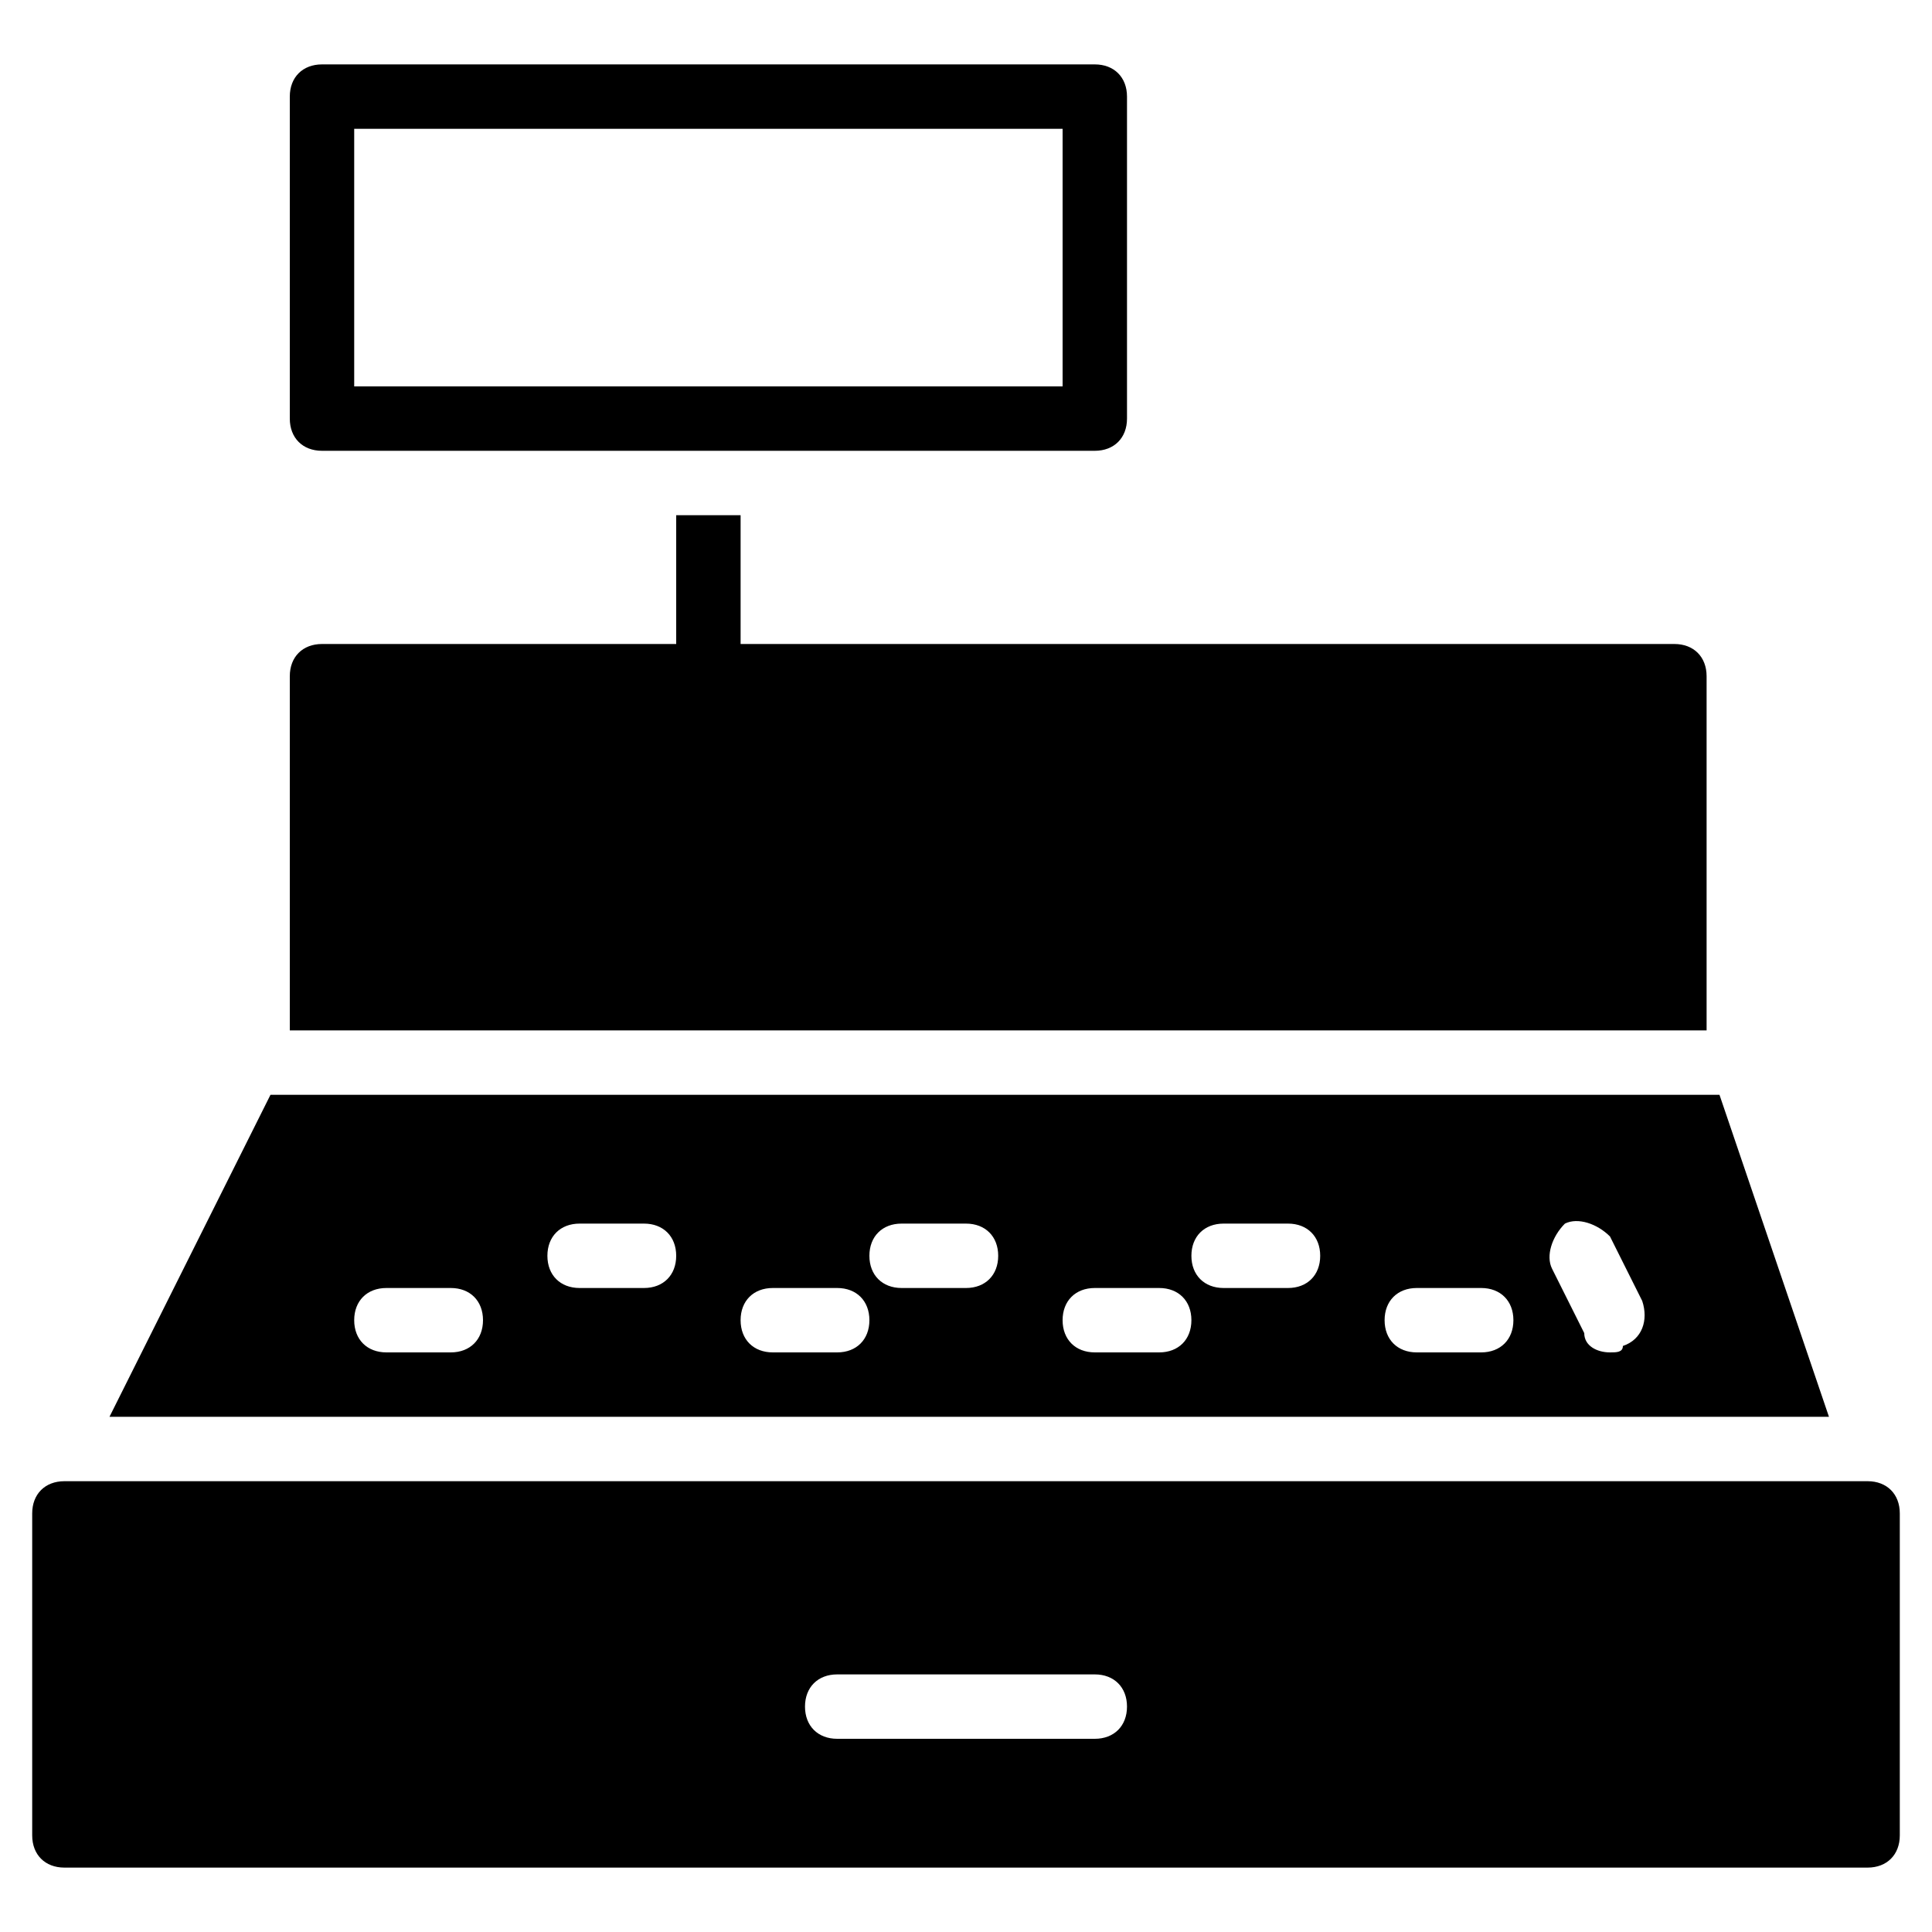 <?xml version="1.0" encoding="utf-8"?>
<!-- Generator: Adobe Illustrator 19.0.0, SVG Export Plug-In . SVG Version: 6.00 Build 0)  -->
<svg version="1.1" id="Layer_1" xmlns="http://www.w3.org/2000/svg" xmlns:xlink="http://www.w3.org/1999/xlink" x="0px" y="0px"
	 viewBox="0 0 30 30" style="enable-background:new 0 0 30 30;" xml:space="preserve">
<g>
	<g>
		<g>
			<path d="M5,7h5.5h1H17c0.3,0,0.5-0.2,0.5-0.5v-5C17.5,1.2,17.3,1,17,1H5C4.7,1,4.5,1.2,4.5,1.5v5C4.5,6.8,4.7,7,5,7z M5.5,2h11v4
				h-11V2z"/>
		</g>
		<g>
			<path d="M29,23H1c-0.3,0-0.5,0.2-0.5,0.5v5C0.5,28.8,0.7,29,1,29h28c0.3,0,0.5-0.2,0.5-0.5v-5C29.5,23.2,29.3,23,29,23z M17,27
				h-4c-0.3,0-0.5-0.2-0.5-0.5S12.7,26,13,26h4c0.3,0,0.5,0.2,0.5,0.5S17.3,27,17,27z"/>
		</g>
		<g>
			<path d="M26.5,10.5c0-0.3-0.2-0.5-0.5-0.5H11.5V8h-1v2H5c-0.3,0-0.5,0.2-0.5,0.5V16h22V10.5z"/>
		</g>
		<g>
			<path d="M26.7,17H4.2l-2.5,5h26.7L26.7,17z M7,21H6c-0.3,0-0.5-0.2-0.5-0.5S5.7,20,6,20h1c0.3,0,0.5,0.2,0.5,0.5S7.3,21,7,21z
				 M10,20H9c-0.3,0-0.5-0.2-0.5-0.5S8.7,19,9,19h1c0.3,0,0.5,0.2,0.5,0.5S10.3,20,10,20z M13,21h-1c-0.3,0-0.5-0.2-0.5-0.5
				S11.7,20,12,20h1c0.3,0,0.5,0.2,0.5,0.5S13.3,21,13,21z M15,20h-1c-0.3,0-0.5-0.2-0.5-0.5S13.7,19,14,19h1c0.3,0,0.5,0.2,0.5,0.5
				S15.3,20,15,20z M18,21h-1c-0.3,0-0.5-0.2-0.5-0.5S16.7,20,17,20h1c0.3,0,0.5,0.2,0.5,0.5S18.3,21,18,21z M20,20h-1
				c-0.3,0-0.5-0.2-0.5-0.5S18.7,19,19,19h1c0.3,0,0.5,0.2,0.5,0.5S20.3,20,20,20z M23,21h-1c-0.3,0-0.5-0.2-0.5-0.5S21.7,20,22,20
				h1c0.3,0,0.5,0.2,0.5,0.5S23.3,21,23,21z M25.2,20.9C25.2,21,25.1,21,25,21c-0.2,0-0.4-0.1-0.4-0.3l-0.5-1
				c-0.1-0.2,0-0.5,0.2-0.7c0.2-0.1,0.5,0,0.7,0.2l0.5,1C25.6,20.5,25.5,20.8,25.2,20.9z"/>
		</g>
	</g>
</g>
</svg>
